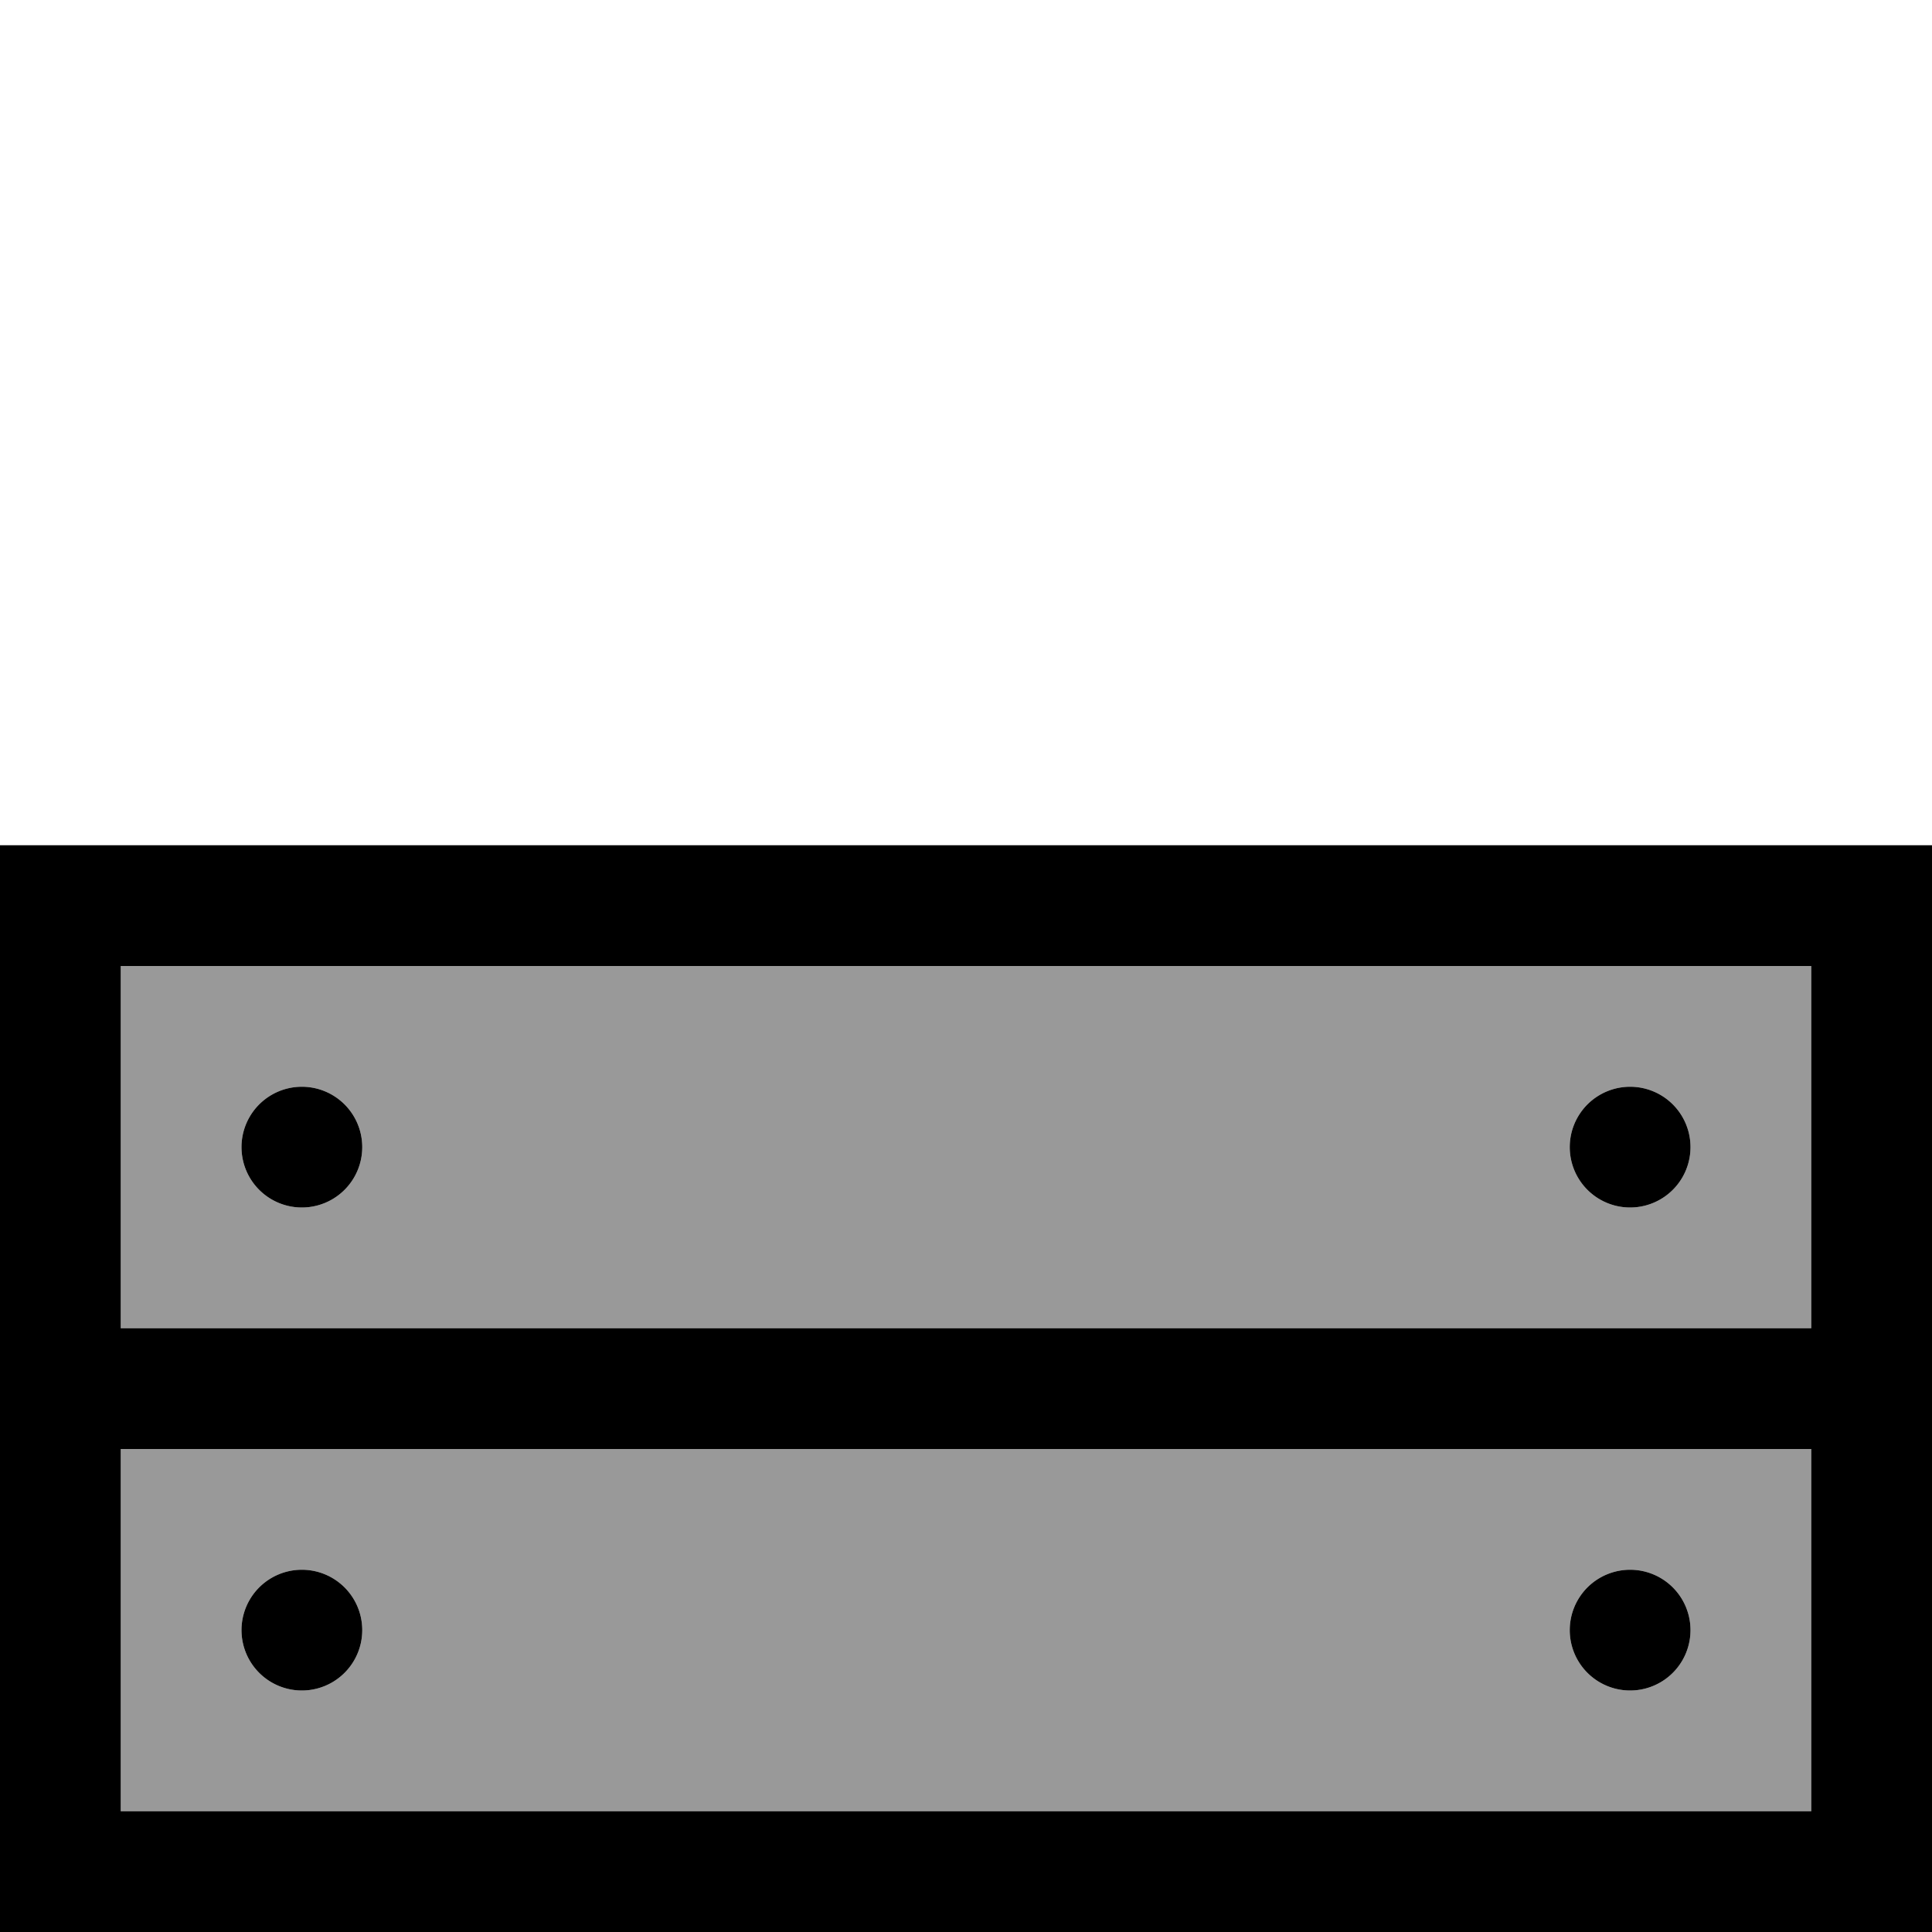 <svg fill="currentColor" xmlns="http://www.w3.org/2000/svg" viewBox="0 0 512 512"><!--! Font Awesome Pro 7.0.1 by @fontawesome - https://fontawesome.com License - https://fontawesome.com/license (Commercial License) Copyright 2025 Fonticons, Inc. --><path opacity=".4" fill="currentColor" d="M32 256l0 96 448 0 0-96-448 0zm0 128l0 96 448 0 0-96-448 0zm64-80a16 16 0 1 1 -32 0 16 16 0 1 1 32 0zm0 128a16 16 0 1 1 -32 0 16 16 0 1 1 32 0zM448 304a16 16 0 1 1 -32 0 16 16 0 1 1 32 0zm0 128a16 16 0 1 1 -32 0 16 16 0 1 1 32 0z"/><path fill="currentColor" d="M480 384l-448 0 0 96 448 0 0-96zm0-32l0-96-448 0 0 96 448 0zm32 0l0 160-512 0 0-288 512 0 0 128zM64 304a16 16 0 1 1 32 0 16 16 0 1 1 -32 0zm368-16a16 16 0 1 1 0 32 16 16 0 1 1 0-32zM64 432a16 16 0 1 1 32 0 16 16 0 1 1 -32 0zm368-16a16 16 0 1 1 0 32 16 16 0 1 1 0-32z"/></svg>